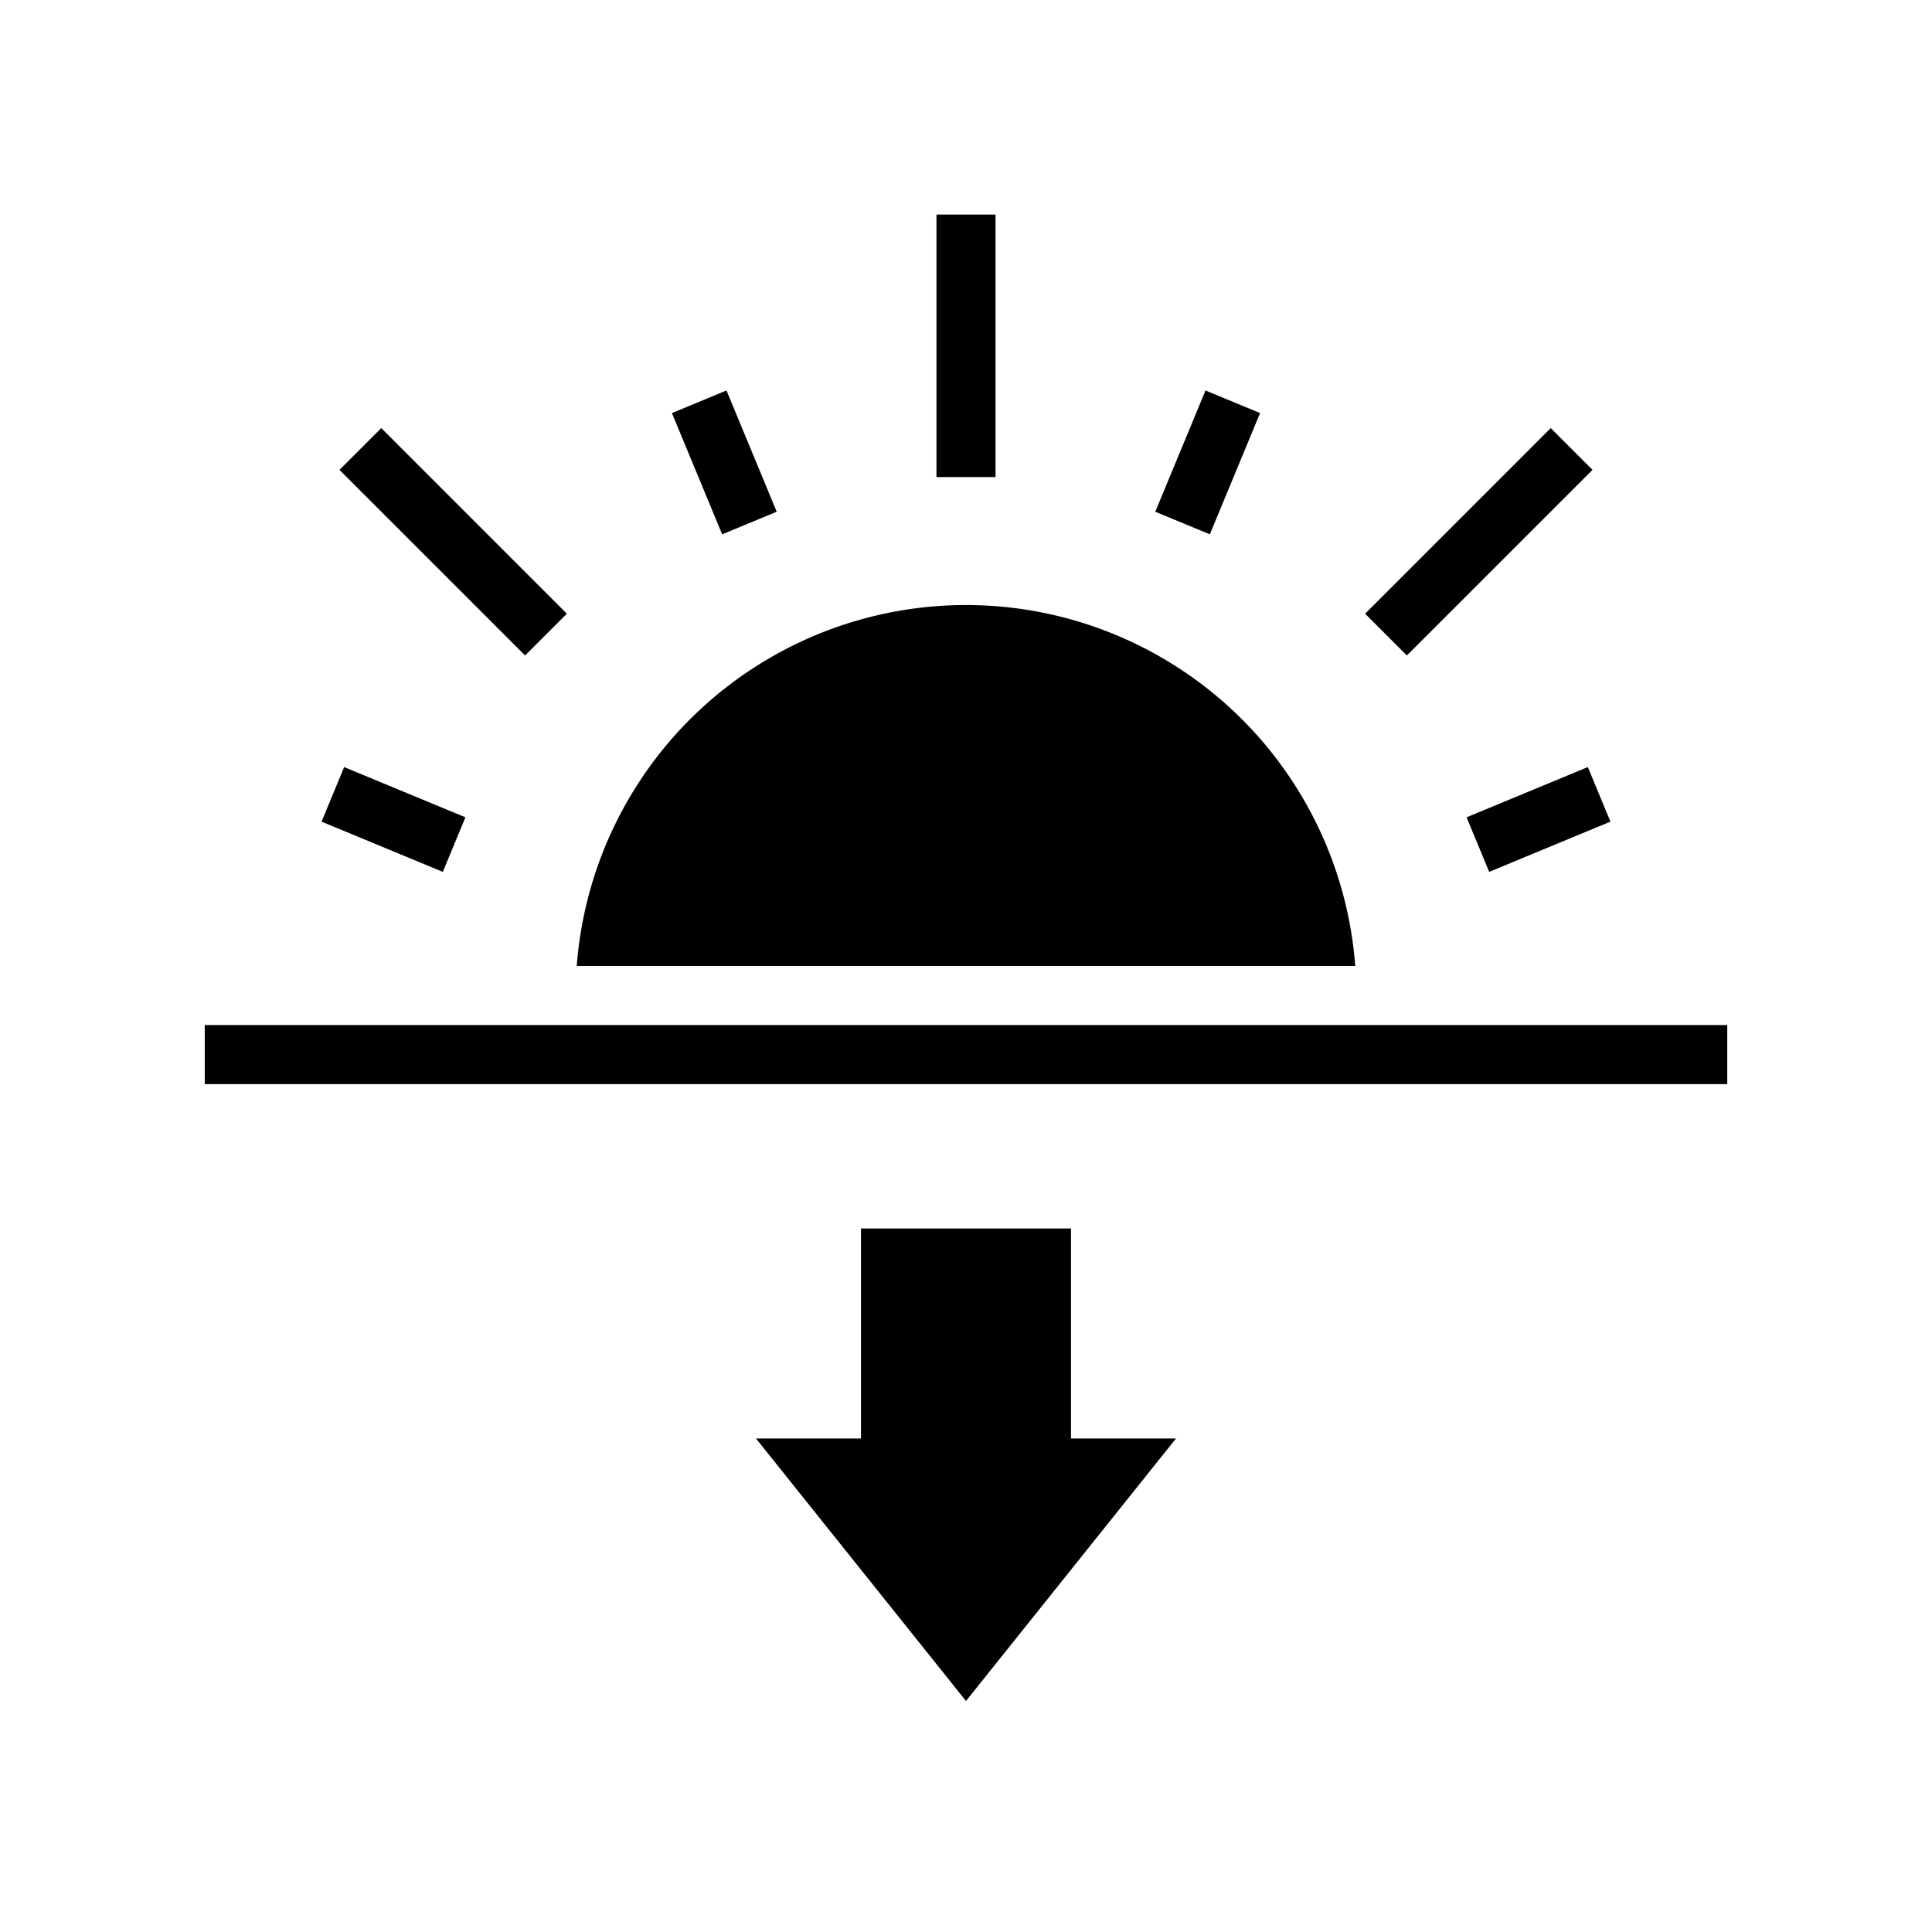<svg xmlns="http://www.w3.org/2000/svg" width="100%" height="100%" viewBox="0 0 588.8 588.8"><path d="M285.4 65.4v80h18V65.4h-18z m-63.992 53.602l-16.631 6.886 15.309 36.955 16.628-6.886-15.306-36.955z m145.984 0l-15.306 36.955 16.628 6.886 15.309-36.955-16.63-6.886zM116.195 130.468l-12.727 12.727 56.569 56.568 12.726-12.726-56.568-56.569z m356.41 0l-56.568 56.569 12.726 12.726 56.569-56.568-12.727-12.727zM294.4 184.394a118.919 118.919 0 0 0-59.5 15.95c-34.215 19.754-56.177 55.048-59.129 94.056H413.03c-2.952-39.008-24.914-74.302-59.129-94.057a118.919 118.919 0 0 0-59.5-15.949zM104.888 233.777l-6.886 16.63 36.955 15.307 6.886-16.628-36.955-15.31z m379.024 0l-36.955 15.309 6.886 16.628 36.955-15.306-6.886-16.631zM62.4 312.4v18h464v-18H62.4z m200 62v64h-32l64 80 64-80h-32v-64h-64z" /></svg>